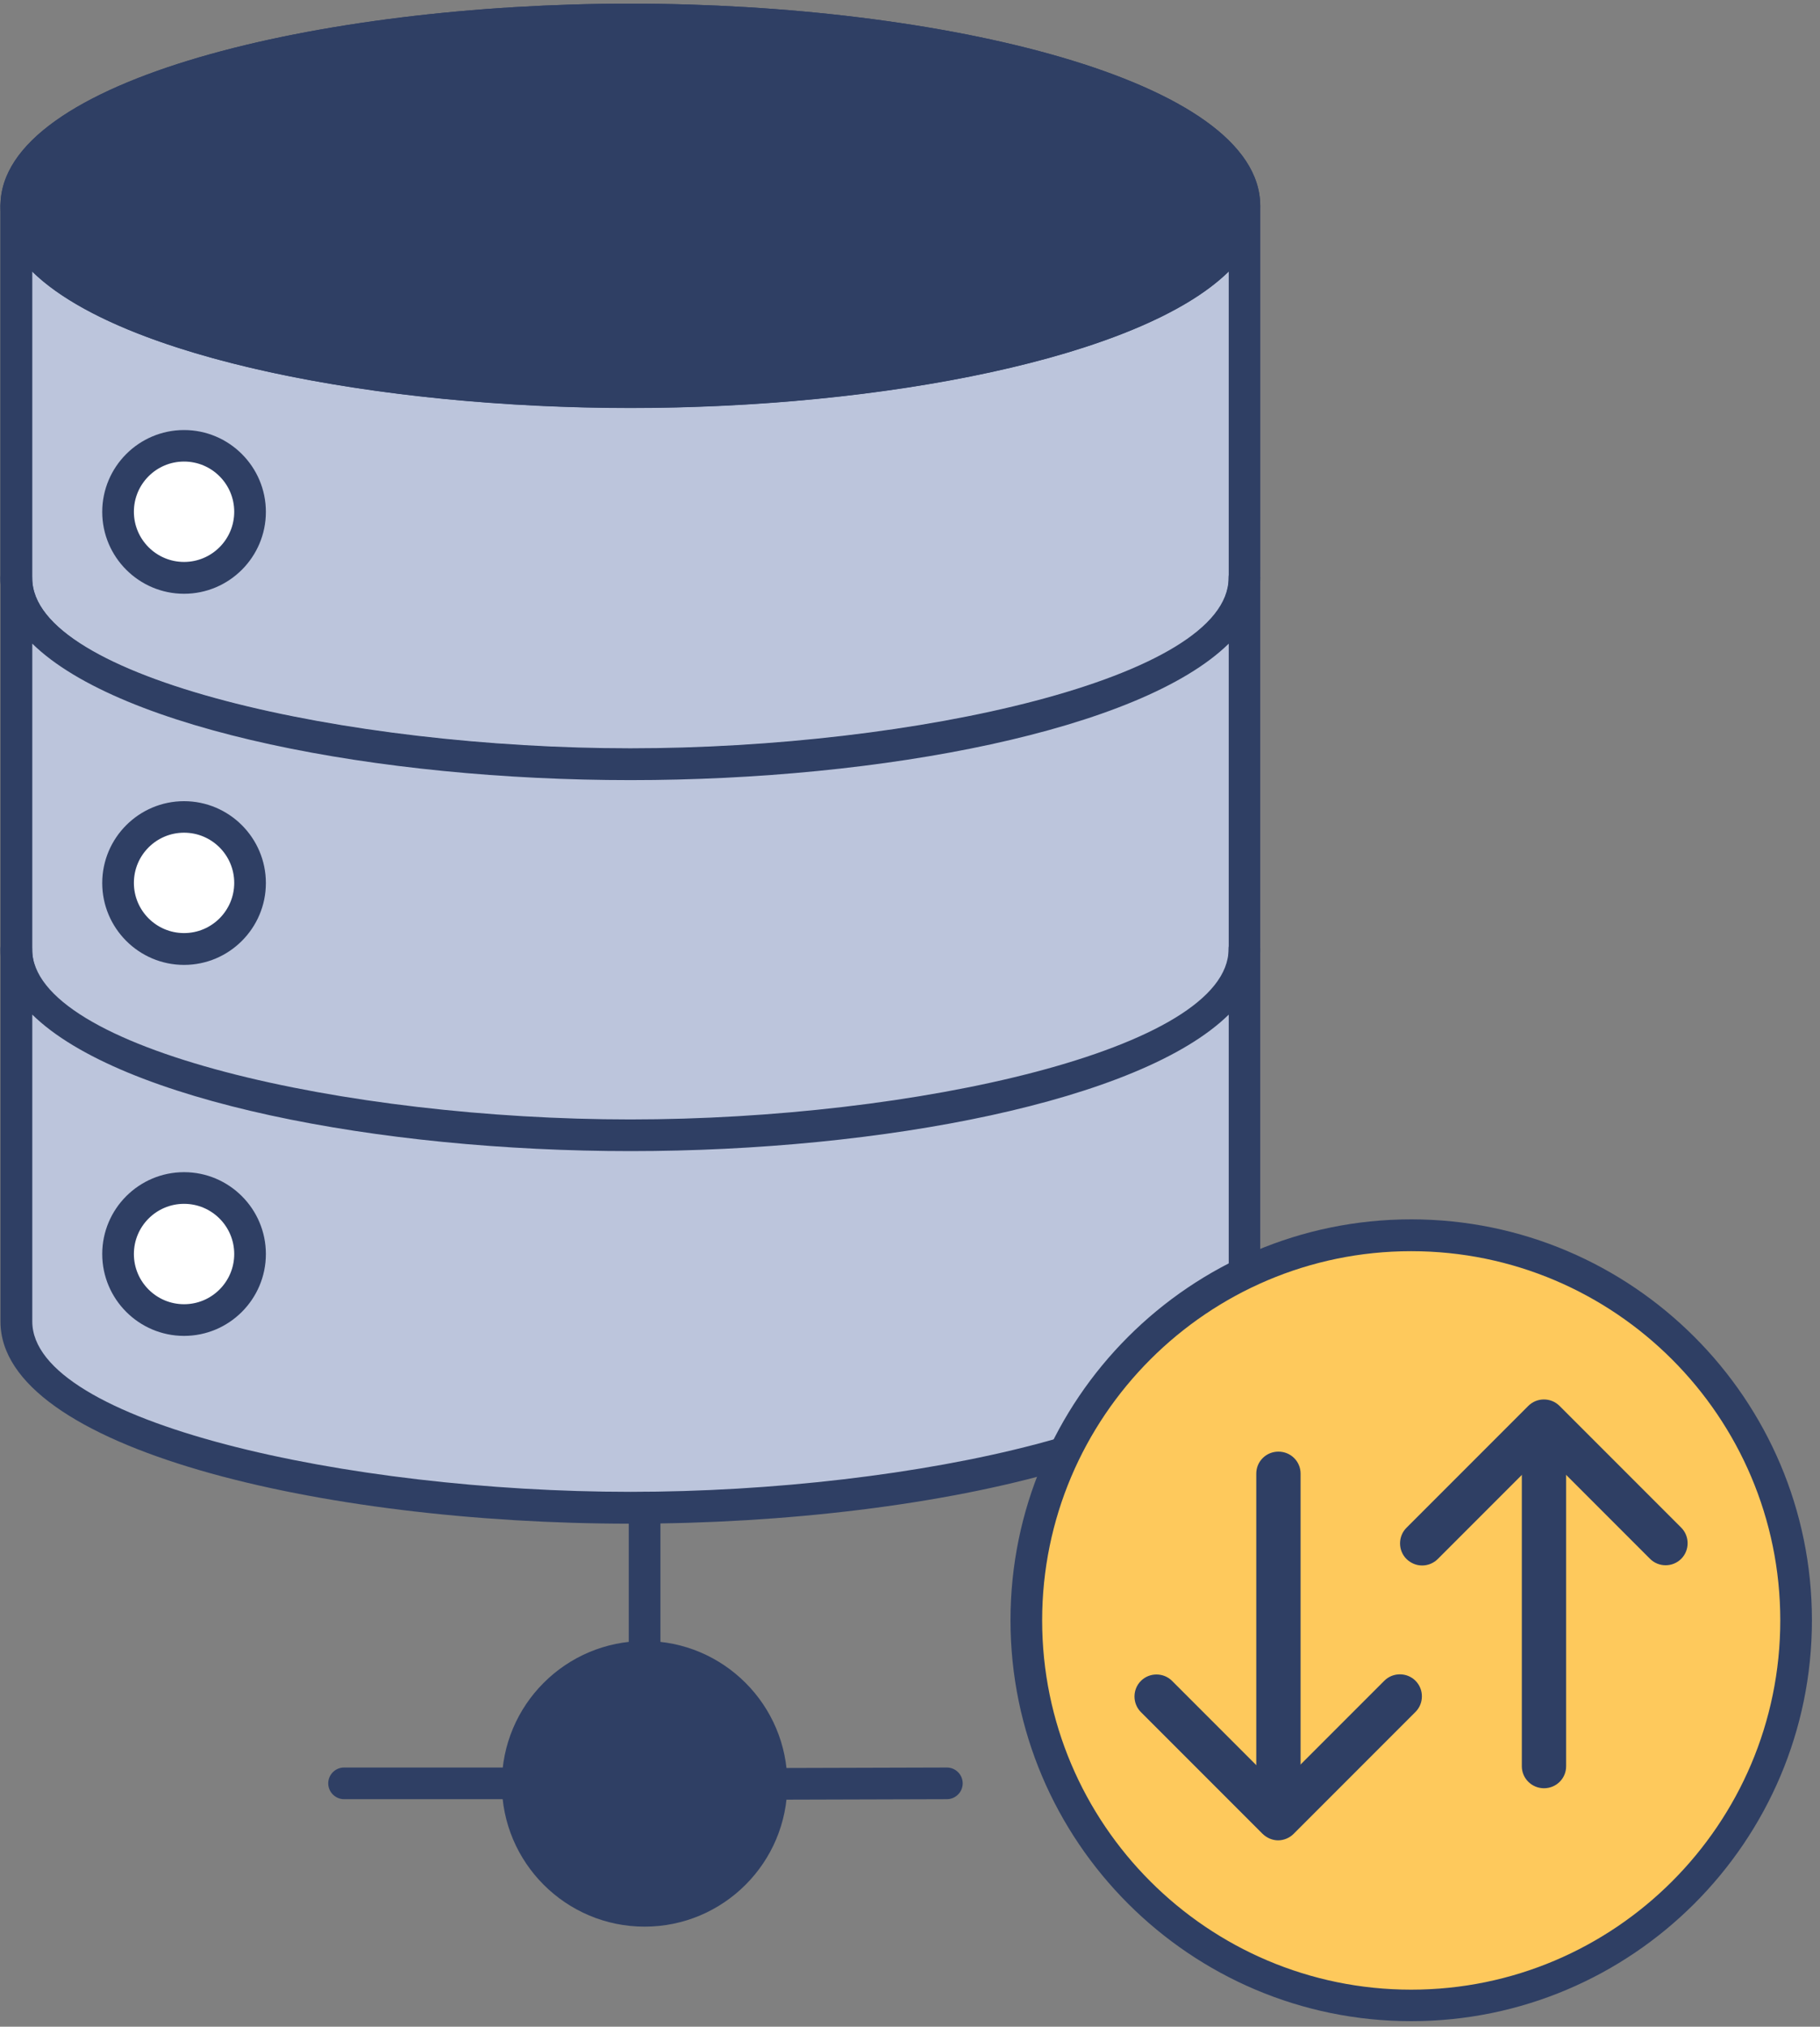 <svg viewBox="0 0 115 128" fill="none" xmlns="http://www.w3.org/2000/svg">
<rect x="0" y="0" width="115" height="128" fill="#808080" stroke="none"/>
<g id="backup-restoration-1">
<g id="Group">
<path id="Vector" fill-rule="evenodd" clip-rule="evenodd" d="M39.83 1.23C18.4 1.23 1.03 6.5 1.03 12.991V36.52C1.03 43.02 18.4 48.281 39.83 48.281C61.26 48.281 78.63 43.011 78.63 36.52V12.991C78.63 6.49 61.26 1.23 39.83 1.23Z" fill="#BCC5DC"/>
<path id="Vector_2" d="M39.83 49.291C20.27 49.291 0.03 44.52 0.03 36.531V13.001C0.03 5.01 20.26 0.23 39.83 0.23C59.4 0.23 79.63 5.01 79.63 13.001V36.531C79.63 44.52 59.4 49.291 39.83 49.291ZM39.83 2.23C21.95 2.23 2.03 6.65 2.03 13.001V36.531C2.03 42.87 21.95 47.291 39.83 47.291C57.71 47.291 77.63 42.87 77.63 36.531V13.001C77.63 6.66 57.71 2.23 39.83 2.23Z" fill="#2F3F64"/>
</g>
<g id="Group_2">
<path id="Vector_3" fill-rule="evenodd" clip-rule="evenodd" d="M39.83 24.76C18.4 24.76 1.03 19.49 1.03 13V36.53C1.03 43.03 18.4 48.29 39.83 48.29C61.26 48.29 78.63 43.02 78.63 36.53V13C78.63 19.5 61.26 24.76 39.83 24.76Z" fill="#BCC5DC"/>
<path id="Vector_4" d="M39.83 49.29C20.27 49.29 0.03 44.52 0.03 36.53V13C0.03 12.45 0.48 12 1.03 12C1.58 12 2.03 12.45 2.03 13C2.03 19.34 21.95 23.76 39.83 23.76C57.71 23.76 77.63 19.34 77.63 13C77.63 12.45 78.08 12 78.63 12C79.18 12 79.63 12.45 79.63 13V36.53C79.63 44.52 59.4 49.29 39.83 49.29ZM2.04 17.15V36.53C2.04 42.87 21.96 47.29 39.84 47.29C57.72 47.29 77.64 42.87 77.64 36.53V17.15C72.07 22.62 55.73 25.77 39.84 25.77C23.95 25.77 7.62 22.62 2.04 17.15Z" fill="#2F3F64"/>
</g>
<g id="Group_3">
<path id="Vector_5" fill-rule="evenodd" clip-rule="evenodd" d="M39.83 48.26C18.4 48.26 1.03 42.99 1.03 36.5V60.03C1.03 66.53 18.4 71.79 39.83 71.79C61.26 71.79 78.63 66.52 78.63 60.03V36.5C78.63 43 61.26 48.26 39.83 48.26Z" fill="#BCC5DC"/>
<path id="Vector_6" d="M39.83 72.79C20.27 72.79 0.03 68.02 0.03 60.03V36.5C0.03 35.95 0.48 35.5 1.03 35.5C1.58 35.5 2.03 35.95 2.03 36.5C2.03 42.84 21.95 47.26 39.83 47.26C57.71 47.26 77.63 42.84 77.63 36.5C77.63 35.95 78.08 35.5 78.63 35.5C79.18 35.5 79.63 35.95 79.63 36.5V60.03C79.63 68.02 59.4 72.79 39.83 72.79ZM2.04 40.65V60.03C2.04 66.37 21.96 70.79 39.84 70.79C57.72 70.79 77.64 66.37 77.64 60.03V40.65C72.07 46.12 55.73 49.27 39.84 49.27C23.95 49.27 7.62 46.12 2.04 40.65Z" fill="#2F3F64"/>
</g>
<g id="Group_4">
<path id="Vector_7" fill-rule="evenodd" clip-rule="evenodd" d="M39.83 71.7C18.4 71.7 1.03 66.43 1.03 59.94V83.469C1.03 89.969 18.4 95.23 39.83 95.23C61.26 95.23 78.63 89.96 78.63 83.469V59.94C78.63 66.439 61.26 71.7 39.83 71.7Z" fill="#BCC5DC"/>
<path id="Vector_8" d="M39.83 96.23C20.27 96.23 0.03 91.46 0.03 83.469V59.94C0.03 59.389 0.48 58.94 1.03 58.94C1.58 58.94 2.03 59.389 2.03 59.94C2.03 66.279 21.95 70.7 39.83 70.7C57.71 70.7 77.63 66.279 77.63 59.94C77.63 59.389 78.08 58.94 78.63 58.94C79.18 58.94 79.63 59.389 79.63 59.94V83.469C79.63 91.46 59.4 96.23 39.83 96.23ZM2.04 64.079V83.46C2.04 89.799 21.96 94.219 39.84 94.219C57.72 94.219 77.64 89.799 77.64 83.46V64.079C72.07 69.549 55.73 72.7 39.84 72.7C23.95 72.7 7.62 69.549 2.04 64.079Z" fill="#2F3F64"/>
</g>
<g id="Group_5">
<path id="Vector_9" d="M39.83 24.76C61.259 24.76 78.63 19.495 78.63 13C78.63 6.505 61.259 1.24 39.83 1.24C18.402 1.24 1.03 6.505 1.03 13C1.03 19.495 18.402 24.76 39.83 24.76Z" fill="#2F3F64"/>
<path id="Vector_10" d="M39.83 25.761C20.27 25.761 0.03 20.991 0.03 13.001C0.03 5.01 20.26 0.23 39.83 0.23C59.4 0.23 79.63 5.01 79.63 13.001C79.63 20.991 59.4 25.761 39.83 25.761ZM39.83 2.23C21.95 2.23 2.03 6.65 2.03 13.001C2.03 19.351 21.95 23.761 39.83 23.761C57.71 23.761 77.63 19.34 77.63 13.001C77.63 6.66 57.71 2.23 39.83 2.23Z" fill="#2F3F64"/>
</g>
<g id="Group_6">
<path id="Vector_11" d="M11.63 36.49C13.933 36.49 15.8 34.623 15.8 32.32C15.8 30.017 13.933 28.15 11.63 28.15C9.327 28.15 7.46 30.017 7.46 32.32C7.46 34.623 9.327 36.49 11.63 36.49Z" fill="white"/>
<path id="Vector_12" d="M11.63 37.5C8.78 37.5 6.46 35.18 6.46 32.33C6.46 29.48 8.78 27.16 11.63 27.16C14.48 27.16 16.8 29.48 16.8 32.33C16.8 35.18 14.48 37.5 11.63 37.5ZM11.63 29.15C9.88 29.15 8.46 30.57 8.46 32.32C8.46 34.07 9.88 35.49 11.63 35.49C13.38 35.49 14.8 34.07 14.8 32.32C14.8 30.57 13.38 29.15 11.63 29.15Z" fill="#2F3F64"/>
</g>
<g id="Group_7">
<path id="Vector_13" d="M11.63 59.93C13.933 59.93 15.8 58.063 15.8 55.76C15.8 53.457 13.933 51.59 11.63 51.59C9.327 51.59 7.46 53.457 7.46 55.76C7.46 58.063 9.327 59.93 11.63 59.93Z" fill="white"/>
<path id="Vector_14" d="M11.63 60.94C8.78 60.94 6.46 58.62 6.46 55.77C6.46 52.92 8.78 50.6 11.63 50.6C14.48 50.6 16.8 52.92 16.8 55.77C16.8 58.62 14.48 60.94 11.63 60.94ZM11.63 52.59C9.88 52.59 8.46 54.01 8.46 55.76C8.46 57.51 9.88 58.93 11.63 58.93C13.38 58.93 14.8 57.51 14.8 55.76C14.8 54.01 13.38 52.59 11.63 52.59Z" fill="#2F3F64"/>
</g>
<g id="Group_8">
<path id="Vector_15" d="M11.63 83.37C13.933 83.37 15.8 81.503 15.8 79.2C15.8 76.897 13.933 75.03 11.63 75.03C9.327 75.03 7.46 76.897 7.46 79.2C7.46 81.503 9.327 83.37 11.63 83.37Z" fill="white"/>
<path id="Vector_16" d="M11.63 84.37C8.78 84.37 6.46 82.05 6.46 79.2C6.46 76.35 8.78 74.03 11.63 74.03C14.48 74.03 16.8 76.35 16.8 79.2C16.8 82.05 14.48 84.37 11.63 84.37ZM11.63 76.03C9.88 76.03 8.46 77.45 8.46 79.2C8.46 80.95 9.88 82.37 11.63 82.37C13.38 82.37 14.8 80.95 14.8 79.2C14.8 77.45 13.38 76.03 11.63 76.03Z" fill="#2F3F64"/>
</g>
<g id="Group_9">
<path id="Vector_17" d="M89.17 126.65C102.601 126.65 113.49 115.761 113.49 102.33C113.49 88.898 102.601 78.01 89.17 78.01C75.738 78.01 64.85 88.898 64.85 102.33C64.85 115.761 75.738 126.65 89.17 126.65Z" fill="#FEC95C"/>
<path id="Vector_18" d="M89.17 127.65C75.21 127.65 63.85 116.29 63.85 102.33C63.85 88.37 75.21 77.01 89.17 77.01C103.13 77.01 114.49 88.37 114.49 102.33C114.49 116.29 103.13 127.65 89.17 127.65ZM89.17 79.02C76.31 79.02 65.85 89.48 65.85 102.34C65.85 115.2 76.31 125.66 89.17 125.66C102.03 125.66 112.49 115.2 112.49 102.34C112.49 89.48 102.03 79.02 89.17 79.02Z" fill="#2F3F64"/>
</g>
<path id="Vector_19" d="M40.73 107.09C40.181 107.09 39.73 106.64 39.73 106.09V95.231C39.73 94.68 40.181 94.231 40.73 94.231C41.281 94.231 41.73 94.68 41.73 95.231V106.09C41.73 106.64 41.281 107.09 40.73 107.09Z" fill="#2F3F64"/>
<path id="Vector_20" d="M31.95 113.63H21.74C21.19 113.63 20.74 113.18 20.74 112.63C20.74 112.08 21.19 111.63 21.74 111.63H31.95C32.5 111.63 32.95 112.08 32.95 112.63C32.95 113.18 32.5 113.63 31.95 113.63Z" fill="#2F3F64"/>
<path id="Vector_21" d="M49.51 113.66C48.96 113.66 48.51 113.21 48.51 112.66C48.51 112.11 48.96 111.66 49.51 111.66L59.83 111.63C60.38 111.63 60.83 112.08 60.83 112.63C60.83 113.18 60.38 113.63 59.83 113.63L49.51 113.66Z" fill="#2F3F64"/>
<g id="Group_10">
<path id="Vector_22" d="M40.73 120.68C45.159 120.68 48.75 117.089 48.75 112.66C48.75 108.23 45.159 104.64 40.73 104.64C36.301 104.64 32.71 108.23 32.71 112.66C32.71 117.089 36.301 120.68 40.73 120.68Z" fill="#2F3F64"/>
<path id="Vector_23" d="M40.73 121.68C35.76 121.68 31.71 117.64 31.71 112.66C31.71 107.68 35.75 103.64 40.73 103.64C45.71 103.64 49.75 107.68 49.75 112.66C49.75 117.64 45.71 121.68 40.73 121.68ZM40.73 105.64C36.86 105.64 33.71 108.79 33.71 112.66C33.71 116.53 36.86 119.68 40.73 119.68C44.6 119.68 47.75 116.53 47.75 112.66C47.75 108.79 44.6 105.64 40.73 105.64Z" fill="#2F3F64"/>
</g>
<g id="Group_11">
<path id="Vector_24" d="M80.78 115.47C80.01 115.47 79.38 114.85 79.38 114.08V93.07C79.38 92.3 80 91.68 80.78 91.68C81.56 91.68 82.18 92.3 82.18 93.07V114.08C82.18 114.85 81.56 115.47 80.78 115.47Z" fill="#2F3F64"/>
<path id="Vector_25" d="M80.77 116.23C80.4 116.23 80.05 116.08 79.78 115.82L72.09 108.13C71.55 107.59 71.55 106.7 72.09 106.16C72.63 105.62 73.52 105.62 74.06 106.16L80.76 112.86L87.47 106.15C88.01 105.61 88.9 105.61 89.44 106.15C89.98 106.69 89.98 107.58 89.44 108.12L81.74 115.82C81.48 116.08 81.12 116.23 80.75 116.23H80.77Z" fill="#2F3F64"/>
<path id="Vector_26" d="M97.559 112.939C96.789 112.939 96.159 112.319 96.159 111.549V90.539C96.159 89.769 96.779 89.149 97.559 89.149C98.339 89.149 98.959 89.769 98.959 90.539V111.549C98.959 112.319 98.339 112.939 97.559 112.939Z" fill="#2F3F64"/>
<path id="Vector_27" d="M89.86 98.87C89.5 98.87 89.15 98.73 88.87 98.46C88.33 97.92 88.33 97.03 88.87 96.49L96.57 88.79C97.11 88.25 98 88.25 98.54 88.79L106.23 96.48C106.77 97.02 106.77 97.91 106.23 98.45C105.69 98.99 104.8 98.99 104.26 98.45L97.56 91.75L90.85 98.46C90.58 98.73 90.22 98.87 89.86 98.87Z" fill="#2F3F64"/>
</g>
</g>
</svg>
